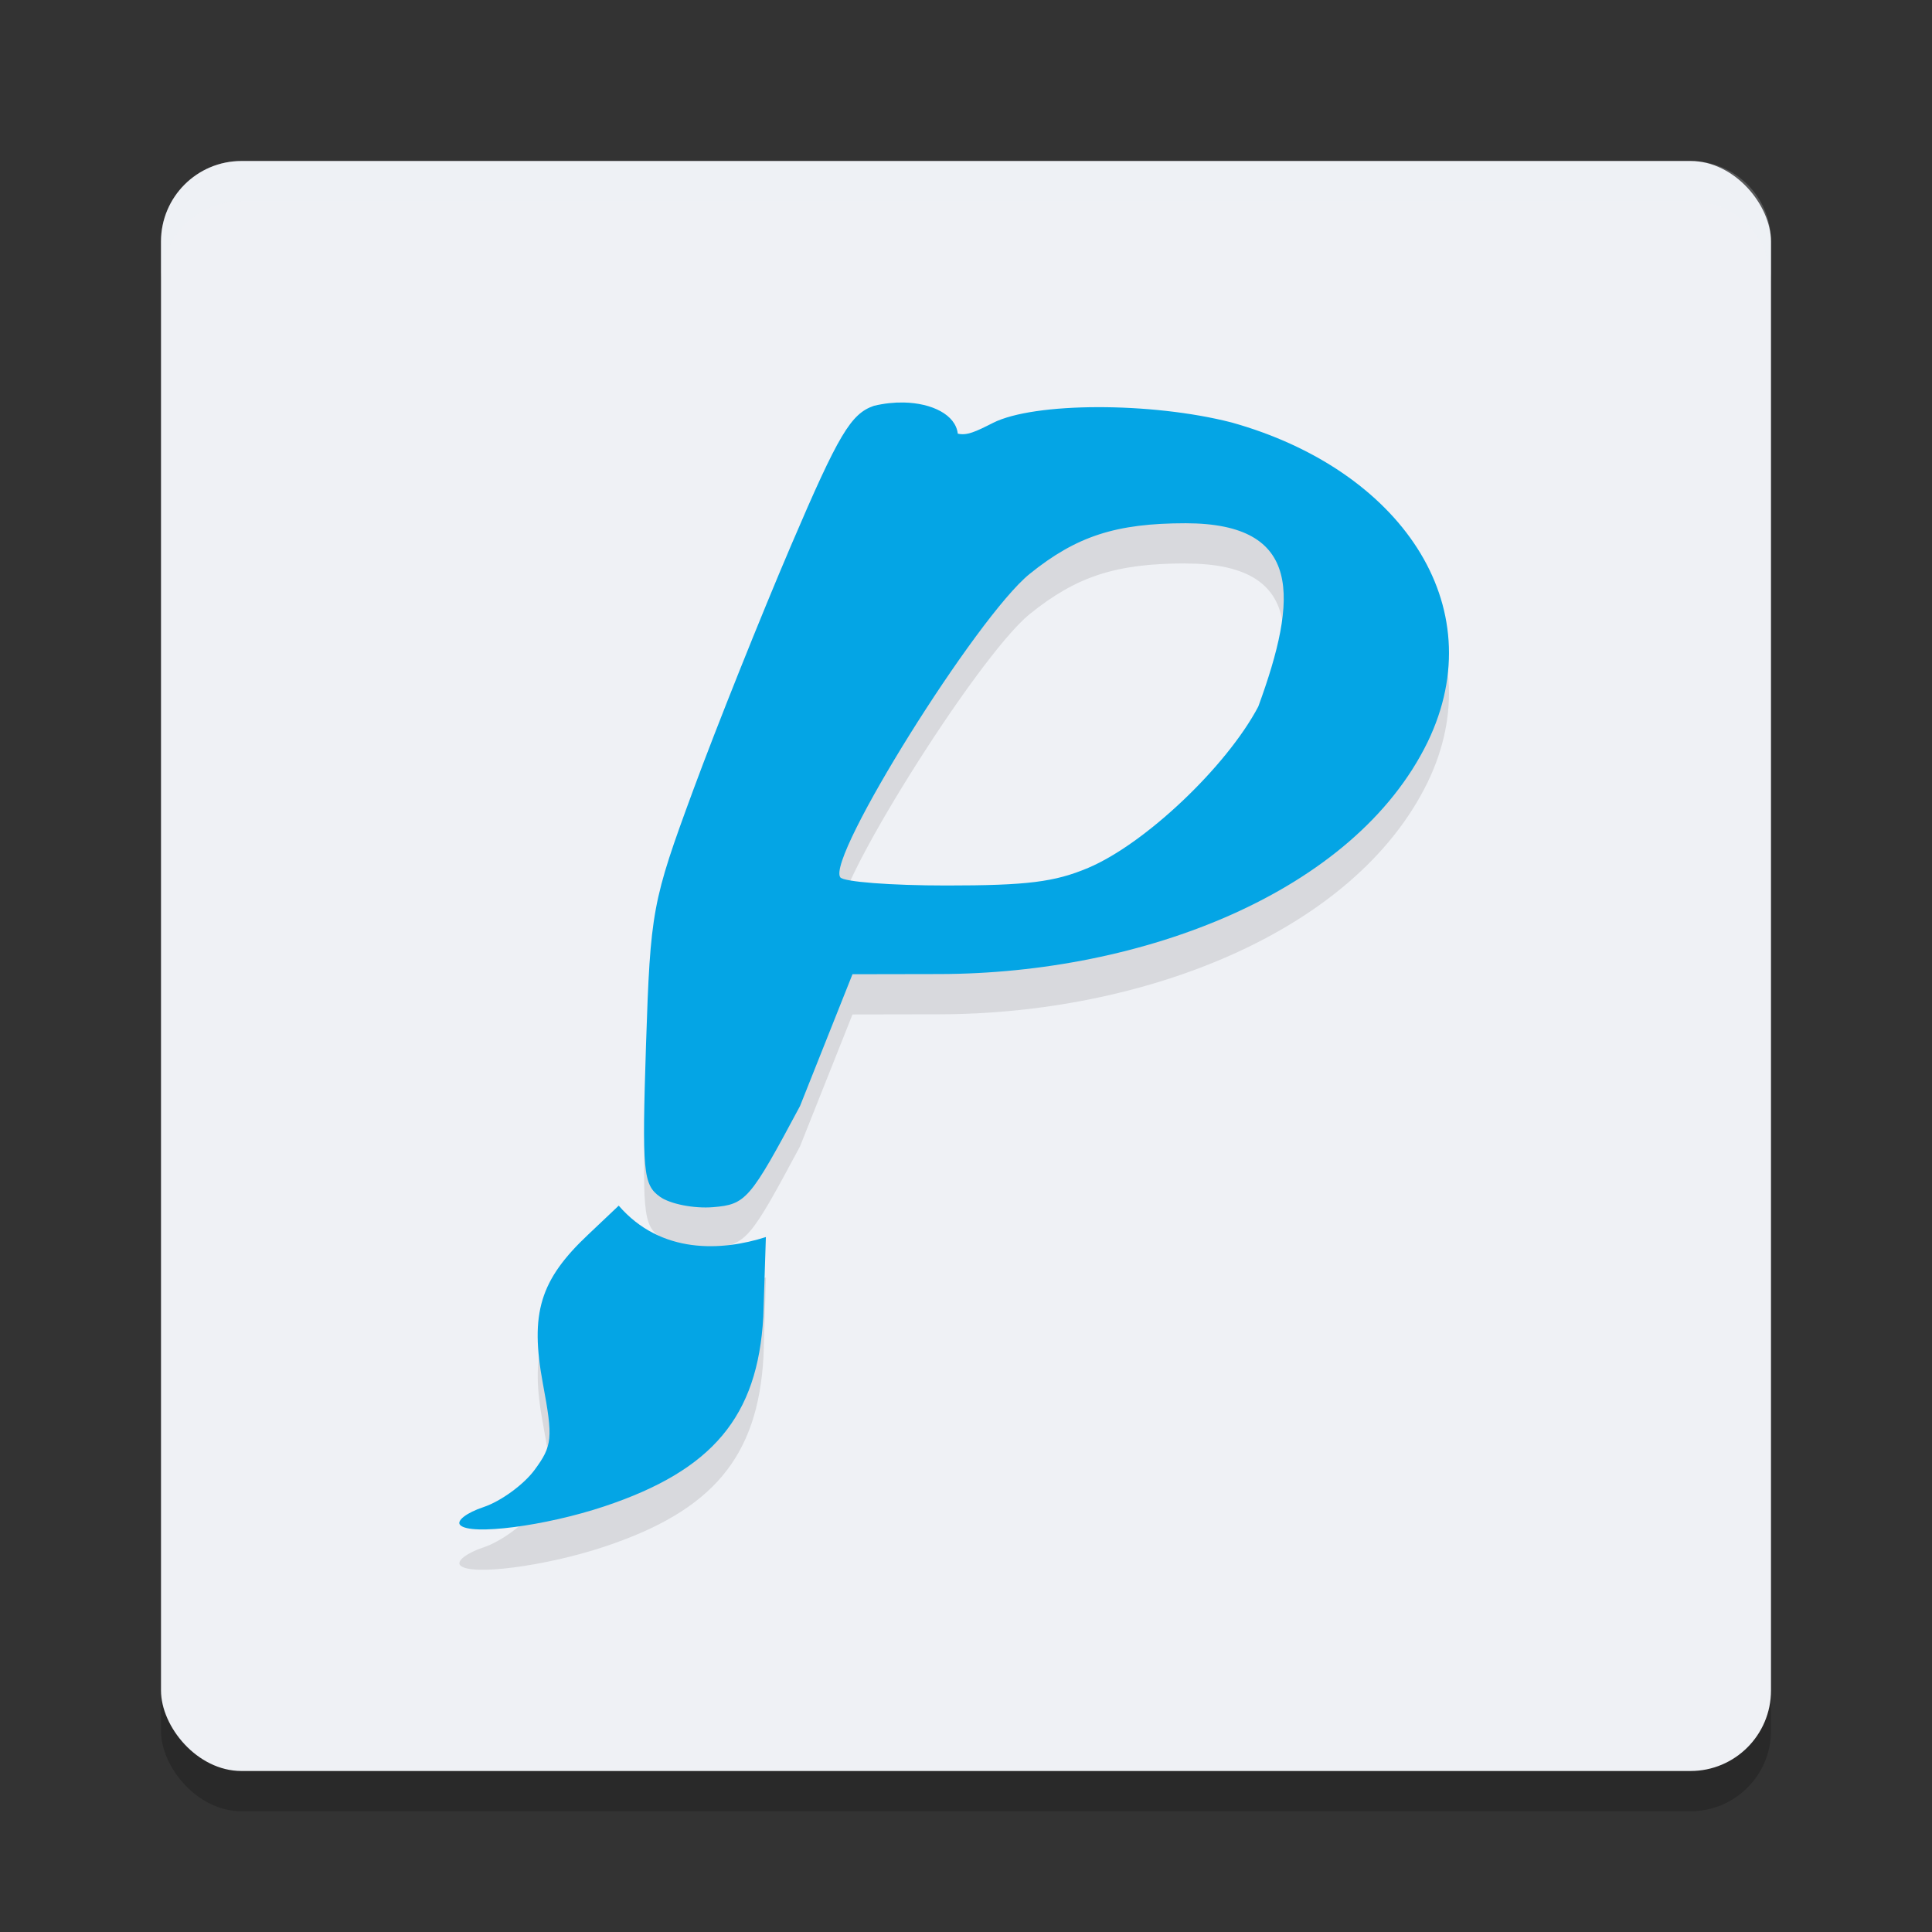 <svg xmlns="http://www.w3.org/2000/svg" width="24" height="24" version="1">
 <rect width="100%" height="100%" fill="#333333" stroke="none"/>
 <rect style="opacity:0.2" width="20" height="20" x="2" y="2.5" rx="1" ry="1"/>
 <rect style="fill:#eff1f5" width="20" height="20" x="2" y="2" rx="1" ry="1"/>
 <path style="opacity:0.2;fill:#eff1f5" d="M 3,2 C 2.446,2 2,2.446 2,3 v 0.5 c 0,-0.554 0.446,-1 1,-1 h 18 c 0.554,0 1,0.446 1,1 V 3 C 22,2.446 21.554,2 21,2 Z"/>
 <path style="opacity:0.1" d="m 11.225,5.5 c -0.118,-0.002 -0.243,0.011 -0.367,0.041 -0.288,0.098 -0.439,0.352 -1.027,1.727 -0.379,0.887 -0.928,2.259 -1.219,3.049 -0.511,1.387 -0.532,1.495 -0.586,3.162 -0.052,1.583 -0.037,1.739 0.174,1.889 0.126,0.09 0.422,0.148 0.658,0.129 0.41,-0.034 0.457,-0.091 1.08,-1.256 l 0.652,-1.639 1.08,-0.002 c 2.523,-0.004 5.153,-1.015 6.064,-2.881 0.827,-1.709 -0.356,-3.39 -2.436,-3.971 -0.996,-0.256 -2.455,-0.253 -2.965,0.006 -0.219,0.111 -0.323,0.159 -0.436,0.133 -0.028,-0.234 -0.32,-0.38 -0.674,-0.387 z m 3.506,1.5 c 1.453,0.002 1.397,0.921 0.9,2.277 -0.393,0.745 -1.407,1.706 -2.113,2.004 -0.416,0.175 -0.76,0.219 -1.762,0.219 -0.685,0 -1.278,-0.045 -1.318,-0.102 -0.173,-0.244 1.698,-3.24 2.354,-3.77 0.581,-0.469 1.072,-0.629 1.939,-0.629 z M 7.686,15.476 7.309,15.834 c -0.6,0.564 -0.727,0.978 -0.564,1.854 0.127,0.681 0.119,0.772 -0.105,1.074 -0.135,0.182 -0.419,0.388 -0.631,0.459 -0.212,0.07 -0.343,0.172 -0.291,0.225 0.129,0.132 1.057,0.011 1.789,-0.232 1.347,-0.448 1.906,-1.115 1.977,-2.355 l 0.031,-0.99 c -0.548,0.176 -1.304,0.216 -1.828,-0.391 z"/>
 <path style="fill:#04a5e5" d="M 11.225 5 C 11.107 4.998 10.982 5.011 10.857 5.041 C 10.57 5.139 10.418 5.393 9.83 6.768 C 9.451 7.654 8.902 9.027 8.611 9.816 C 8.1 11.203 8.08 11.311 8.025 12.979 C 7.974 14.561 7.989 14.717 8.199 14.867 C 8.325 14.957 8.621 15.015 8.857 14.996 C 9.267 14.962 9.315 14.905 9.938 13.74 L 10.59 12.102 L 11.67 12.1 C 14.193 12.096 16.823 11.085 17.734 9.219 C 18.561 7.51 17.378 5.828 15.299 5.248 C 14.303 4.992 12.844 4.995 12.334 5.254 C 12.115 5.365 12.011 5.413 11.898 5.387 C 11.871 5.153 11.579 5.007 11.225 5 z M 14.73 6.5 C 16.183 6.502 16.127 7.421 15.631 8.777 C 15.238 9.523 14.224 10.483 13.518 10.781 C 13.102 10.957 12.757 11 11.756 11 C 11.071 11 10.477 10.955 10.438 10.898 C 10.264 10.654 12.135 7.658 12.791 7.129 C 13.372 6.66 13.863 6.5 14.73 6.5 z M 7.686 14.977 L 7.309 15.334 C 6.709 15.898 6.581 16.312 6.744 17.188 C 6.871 17.868 6.863 17.959 6.639 18.262 C 6.504 18.444 6.22 18.65 6.008 18.721 C 5.796 18.791 5.665 18.893 5.717 18.945 C 5.846 19.077 6.774 18.957 7.506 18.713 C 8.853 18.264 9.412 17.598 9.482 16.357 L 9.514 15.367 C 8.966 15.543 8.21 15.583 7.686 14.977 z"/>
</svg>
